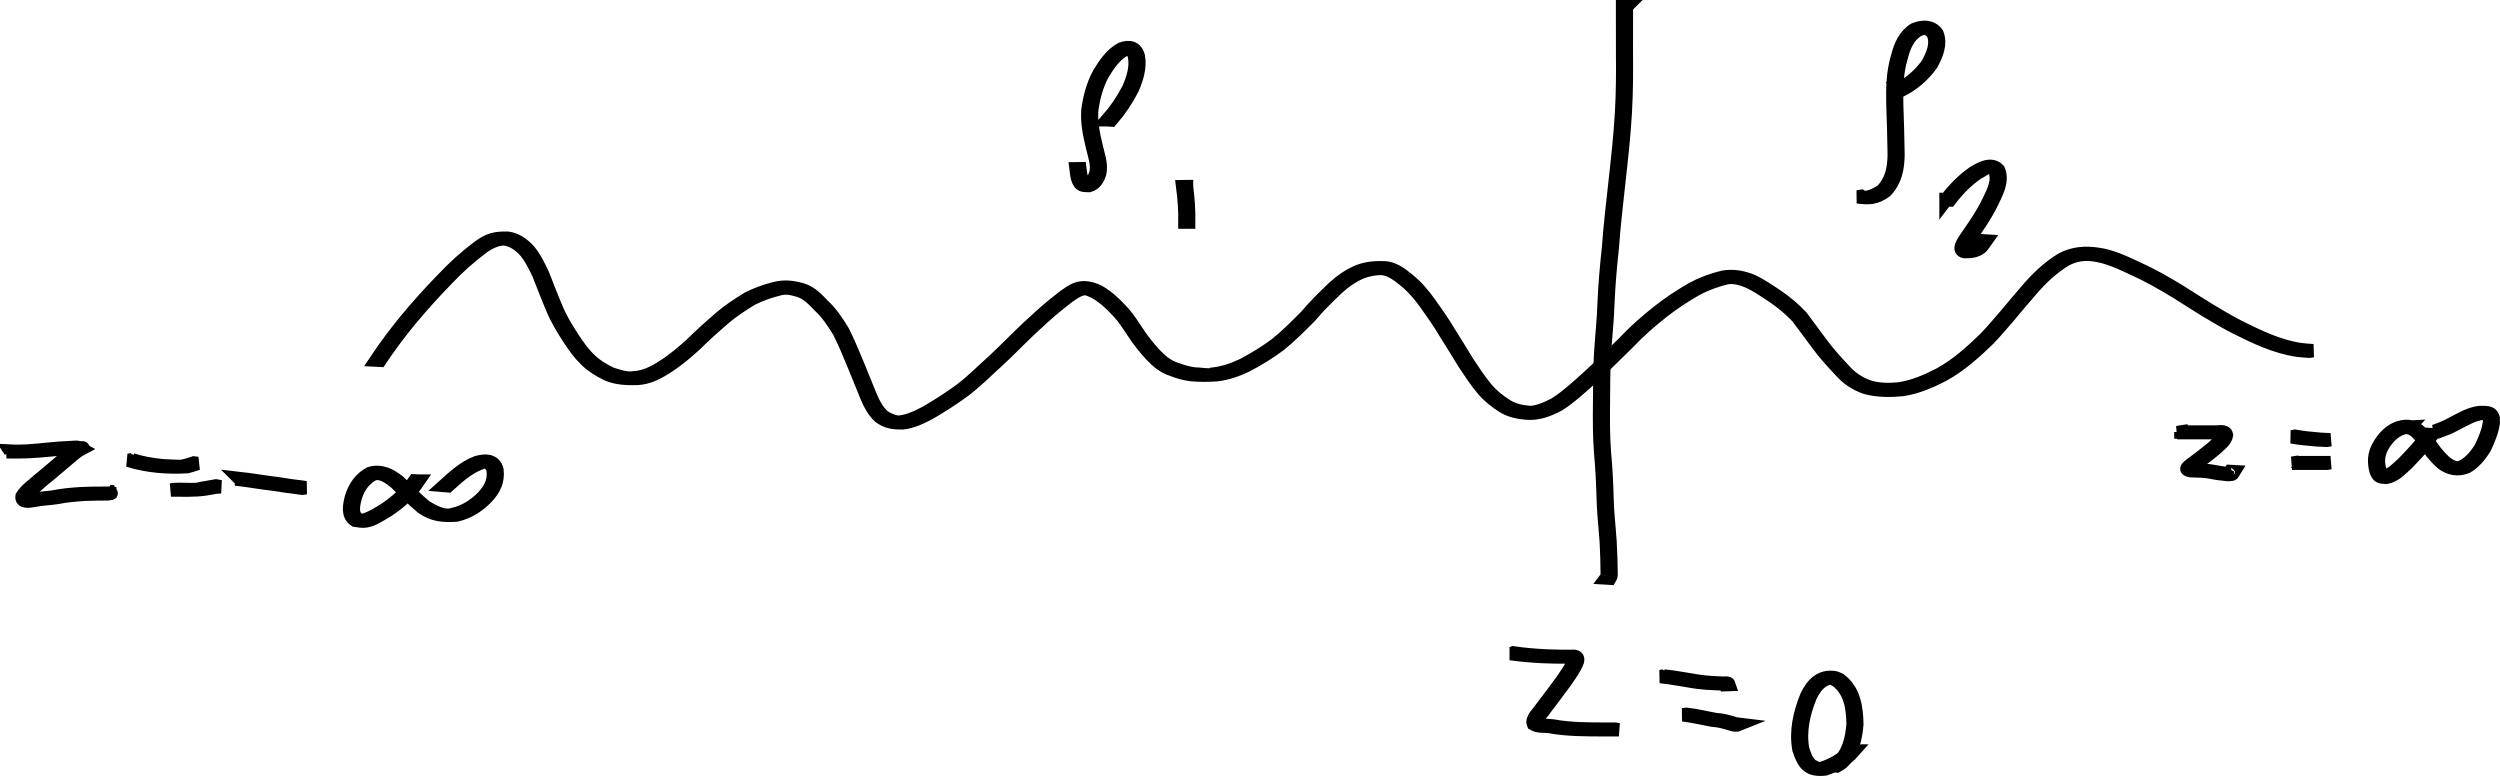 <?xml version="1.0" encoding="UTF-8" standalone="no"?>
<!-- Created with Inkscape (http://www.inkscape.org/) -->

<svg
   xmlns:dc="http://purl.org/dc/elements/1.1/"
   xmlns:cc="http://creativecommons.org/ns#"
   xmlns:rdf="http://www.w3.org/1999/02/22-rdf-syntax-ns#"
   xmlns:svg="http://www.w3.org/2000/svg"
   xmlns="http://www.w3.org/2000/svg"
   xmlns:sodipodi="http://sodipodi.sourceforge.net/DTD/sodipodi-0.dtd"
   xmlns:inkscape="http://www.inkscape.org/namespaces/inkscape"
   width="1865.57"
   height="579.036"
   id="svg2"
   version="1.1"
   inkscape:version="0.47pre4 r22446"
   sodipodi:docname="New document 1">
  <defs
     id="defs4">
    <inkscape:perspective
       sodipodi:type="inkscape:persp3d"
       inkscape:vp_x="0 : 526.18109 : 1"
       inkscape:vp_y="0 : 1000 : 0"
       inkscape:vp_z="744.09448 : 526.18109 : 1"
       inkscape:persp3d-origin="372.04724 : 350.78739 : 1"
       id="perspective10" />
  </defs>
  <sodipodi:namedview
     id="base"
     pagecolor="#ffffff"
     bordercolor="#666666"
     borderopacity="1.0"
     inkscape:pageopacity="0.0"
     inkscape:pageshadow="2"
     inkscape:zoom="0.35"
     inkscape:cx="932.9446"
     inkscape:cy="299.28533"
     inkscape:document-units="px"
     inkscape:current-layer="layer1"
     showgrid="false"
     inkscape:window-width="1280"
     inkscape:window-height="726"
     inkscape:window-x="0"
     inkscape:window-y="25"
     inkscape:window-maximized="1" />
  <g
     inkscape:label="Layer 1"
     inkscape:groupmode="layer"
     id="layer1"
     transform="translate(557.945,-252.612)">
    <path
       style="fill:#000000;fill-opacity:1;stroke:#000000;stroke-width:10;stroke-miterlimit:4;stroke-opacity:1;stroke-dasharray:none"
       id="path2816"
       d="m -277.184,521.325 c 6.832,-10.149 14.088,-19.919 21.831,-29.386 8.994,-10.851 18.393,-21.321 28.247,-31.393 8.06,-8.58 16.808,-16.394 26.189,-23.487 7.832,-5.711 12.363,-6.834 21.837,-6.699 5.936,0.819 10.594,3.957 14.732,8.113 5.02,5.343 8.102,12.08 11.248,18.61 3.501,8.744 6.785,17.57 10.505,26.224 3.33,7.954 7.882,15.168 12.54,22.373 3.664,5.511 7.531,10.946 12.374,15.484 4.575,4.467 9.989,7.654 15.712,10.397 4.354,1.493 12.215,4.029 16.741,3.001 8.096,-0.335 15.187,-3.908 21.855,-8.209 7.855,-4.932 14.916,-10.928 21.756,-17.155 6.714,-6.635 13.706,-12.934 20.852,-19.095 6.562,-5.632 13.766,-10.361 21.129,-14.854 6.402,-3.17 13.154,-5.677 20.1,-7.355 6.914,-1.813 13.735,-0.931 20.441,1.075 6.435,2.04 10.898,6.885 15.412,11.621 6.072,5.585 10.454,12.397 14.738,19.357 4.161,8.269 7.651,16.87 11.219,25.41 3.188,7.791 6.306,15.611 9.521,23.392 2.321,5.426 5.016,10.602 9.447,14.587 3.432,2.352 7.47,4.009 11.268,4.386 7.601,-0.658 14.325,-3.978 20.946,-7.502 8.607,-5.039 17.038,-10.391 25.082,-16.288 9.191,-6.883 17.22,-15.119 25.75,-22.763 8.194,-7.624 15.965,-15.684 24.08,-23.386 6.852,-6.272 13.595,-12.649 20.848,-18.458 5.086,-3.883 9.878,-8.247 15.761,-10.878 5.691,-2.215 11.438,-0.763 16.741,1.681 6.178,3.477 11.482,8.299 16.296,13.452 6.173,6.198 10.454,13.828 15.419,20.95 4.376,5.839 8.912,11.642 14.341,16.542 3.74,3.458 7.96,5.917 12.84,7.323 4.197,1.664 8.516,2.773 12.99,3.316 2.53,-0.16 11.859,1.509 13.409,0.134 7.781,-0.861 15.155,-3.361 22.195,-6.688 8.715,-4.526 17.147,-9.675 25.019,-15.546 8.047,-6.434 15.288,-13.79 22.558,-21.069 6.235,-7.459 13.171,-14.239 20.182,-20.956 5.686,-5.228 11.903,-9.645 19.063,-12.553 6.428,-2.434 12.974,-2.855 19.754,-2.559 6.519,0.614 11.641,4.509 16.555,8.492 6.385,5.051 11.592,11.106 16.294,17.697 5.072,7.046 10.036,14.134 14.476,21.595 4.637,7.417 9.275,14.83 13.786,22.325 4.503,6.785 8.955,13.712 14.195,19.961 4.463,5.303 9.716,9.513 15.58,13.123 5.316,3.215 11.297,4.284 17.384,4.801 6.607,-0.464 12.397,-3.151 18.208,-6.135 9.223,-5.847 17.243,-13.341 25.334,-20.623 9.081,-8.29 17.833,-16.929 26.566,-25.582 7.965,-8.463 16.69,-16.078 25.801,-23.267 7.875,-6.158 16.149,-11.635 24.806,-16.617 7.324,-3.984 15.168,-6.872 23.263,-8.808 7.611,-1.224 14.464,0.04 21.436,2.865 6.816,3.181 12.976,7.531 19.222,11.678 6.339,4.404 12.306,9.373 17.563,15.026 5.031,6.688 9.991,13.428 14.961,20.162 5.101,6.928 10.887,13.298 16.793,19.538 5.219,6.039 11.678,10.279 19.213,12.76 7.183,2.078 14.5,2.067 21.843,1.39 10.688,-1.553 20.705,-5.852 30.23,-10.774 12.809,-6.994 23.559,-16.635 33.971,-26.71 11.047,-11.586 20.903,-24.231 31.44,-36.276 7.554,-8.874 15.977,-16.9 25.943,-22.973 8.523,-4.535 17.524,-5.182 26.944,-3.748 9.91,1.389 19.01,5.686 27.995,9.855 11.669,5.202 22.733,11.51 33.619,18.165 14.386,9.153 28.659,18.404 43.821,26.226 14.659,7.284 29.686,14.595 46.075,16.923 2.971,0.422 5.982,0.497 8.973,0.745 0,0 -2.707,0.405 -2.707,0.405 l 0,0 c -2.991,-0.259 -6.001,-0.345 -8.972,-0.777 -16.389,-2.381 -31.414,-9.713 -46.084,-16.998 -15.165,-7.841 -29.449,-17.099 -43.854,-26.243 -10.892,-6.642 -21.964,-12.935 -33.634,-18.131 -8.988,-4.156 -18.093,-8.418 -28.005,-9.773 -7.557,-1.087 -14.54,-0.092 -21.391,3.637 -9.986,6.022 -18.415,14.026 -25.972,22.885 -10.55,12.045 -20.42,24.685 -31.449,36.298 -10.412,10.094 -21.149,19.764 -33.954,26.793 -9.517,4.957 -19.537,9.267 -30.221,10.884 -9.16,0.869 -18.443,0.977 -27.395,-1.453 -7.536,-2.552 -13.993,-6.839 -19.222,-12.898 -5.907,-6.251 -11.69,-12.634 -16.791,-19.573 -4.965,-6.728 -9.917,-13.466 -14.968,-20.129 -5.264,-5.625 -11.219,-10.581 -17.556,-14.961 -6.241,-4.137 -12.394,-8.489 -19.225,-11.62 -5.123,-2.059 -10.27,-3.707 -15.858,-2.824 -8.097,1.899 -15.937,4.77 -23.268,8.726 -8.656,4.971 -16.937,10.421 -24.81,16.575 -9.113,7.177 -17.852,14.767 -25.807,23.235 -8.737,8.654 -17.488,17.298 -26.567,25.595 -8.097,7.293 -16.12,14.792 -25.319,20.696 -7.61,3.939 -14.986,6.904 -23.774,6.245 -6.104,-0.55 -12.086,-1.677 -17.4,-4.931 -5.872,-3.63 -11.112,-7.902 -15.583,-13.214 -5.217,-6.282 -9.694,-13.198 -14.187,-20.004 -4.517,-7.492 -9.148,-14.909 -13.786,-22.327 -4.439,-7.453 -9.413,-14.529 -14.479,-21.571 -4.697,-6.571 -9.921,-12.589 -16.295,-17.621 -4.917,-3.956 -10.037,-7.772 -16.548,-8.326 -3.987,-0.075 -9.742,0.836 -14.175,2.475 -7.167,2.854 -13.375,7.244 -19.065,12.445 -7.014,6.712 -13.968,13.476 -20.186,20.949 -7.279,7.285 -14.523,14.652 -22.565,21.109 -7.86,5.901 -16.307,11.043 -25.012,15.602 -7.034,3.36 -14.406,5.892 -22.192,6.784 -6.329,0.371 -12.67,0.507 -18.991,-0.137 -4.475,-0.573 -8.786,-1.728 -12.998,-3.361 -4.874,-1.471 -9.101,-3.971 -12.839,-7.451 -5.411,-4.942 -9.962,-10.743 -14.332,-16.607 -4.951,-7.119 -9.242,-14.729 -15.418,-20.91 -4.821,-5.117 -10.11,-9.932 -16.305,-13.341 -4.817,-2.163 -6.613,-3.333 -11.135,-1.678 -5.909,2.562 -10.688,6.929 -15.771,10.804 -7.26,5.798 -14.013,12.161 -20.865,18.433 -8.127,7.694 -15.892,15.766 -24.086,23.394 -8.543,7.638 -16.563,15.891 -25.747,22.79 -8.036,5.918 -16.476,11.265 -25.075,16.329 -6.626,3.546 -13.338,6.895 -20.941,7.641 -6.764,-0.011 -11.292,-0.529 -16.871,-4.592 -4.396,-4.062 -7.121,-9.246 -9.436,-14.712 -3.203,-7.785 -6.323,-15.602 -9.511,-23.391 -3.563,-8.528 -7.037,-17.122 -11.218,-25.367 -4.28,-6.948 -8.687,-13.722 -14.746,-19.298 -4.506,-4.711 -8.972,-9.496 -15.404,-11.475 -5.112,-1.509 -9.607,-2.609 -14.858,-1.06 -6.946,1.641 -13.682,4.146 -20.097,7.266 -7.358,4.487 -14.579,9.177 -21.136,14.808 -7.148,6.159 -14.151,12.444 -20.856,19.087 -6.839,6.24 -13.892,12.257 -21.75,17.202 -6.662,4.335 -13.756,7.977 -21.865,8.356 -7.575,0.2 -15.246,-0.023 -22.316,-3.112 -5.726,-2.777 -11.142,-5.995 -15.721,-10.483 -4.824,-4.581 -8.707,-10.017 -12.368,-15.552 -4.664,-7.216 -9.193,-14.458 -12.528,-22.421 -3.719,-8.652 -6.995,-17.478 -10.515,-26.211 -3.139,-6.506 -6.23,-13.211 -11.257,-18.515 -4.143,-4.097 -8.795,-7.177 -14.709,-7.902 -6.014,0.278 -11.383,2.961 -16.271,6.525 -9.391,7.074 -18.158,14.859 -26.211,23.443 -9.86,10.06 -19.258,20.521 -28.247,31.369 -7.73,9.449 -14.983,19.191 -21.774,29.343 0,0 -2.817,-0.146 -2.817,-0.146 z" />
    <path
       style="fill:#000000;fill-opacity:1;stroke:#000000;stroke-width:10;stroke-miterlimit:4;stroke-opacity:1;stroke-dasharray:none"
       id="path2818"
       d="m 655.698,257.612 c -0.029,11.384 -0.026,22.769 -0.03,34.153 0.159,15.124 0.055,30.217 -0.822,45.317 -0.989,16.989 -2.856,33.917 -4.746,50.826 -1.74,16.454 -3.785,32.86 -4.909,49.372 -1.536,13.833 -2.709,27.689 -3.321,41.593 -0.352,12.661 -1.817,25.253 -2.58,37.894 -0.65,12.099 -0.707,24.218 -0.763,36.331 -0.142,12.582 -0.184,25.13 0.806,37.676 1.02,11.026 1.589,22.081 1.875,33.148 0.207,10.969 1.549,21.879 2.276,32.823 0.49,8.205 0.672,16.423 0.783,24.64 -0.369,2.262 0.027,1.405 -0.783,2.721 0,0 -2.841,-0.17 -2.841,-0.17 l 0,0 c 0.862,-1.145 0.427,-0.368 0.802,-2.548 -0.08,-8.212 -0.261,-16.425 -0.747,-24.625 -0.719,-10.949 -2.07,-21.862 -2.277,-32.835 -0.287,-11.062 -0.848,-22.112 -1.865,-33.133 -0.987,-12.555 -0.939,-25.11 -0.805,-37.699 0.058,-12.118 0.108,-24.242 0.761,-36.346 0.766,-12.639 2.237,-25.23 2.591,-37.889 0.609,-13.907 1.788,-27.765 3.333,-41.6 1.128,-16.516 3.19,-32.926 4.922,-49.384 1.889,-16.904 3.756,-33.827 4.74,-50.811 0.872,-15.095 0.966,-30.182 0.805,-45.301 -0.004,-11.384 -0.001,-22.769 -0.03,-34.153 0,0 2.825,0 2.825,0 z" />
    <path
       style="fill:#000000;fill-opacity:1;stroke:#000000;stroke-width:10;stroke-miterlimit:4;stroke-opacity:1;stroke-dasharray:none"
       id="path2820"
       d="m 572.023,739.934 c 7.979,1.159 16.022,1.767 24.069,2.18 5.815,0.262 11.637,0.315 17.458,0.332 0.415,0.285 6.945,-1.55 5.64,3.602 -2.112,5.647 -5.867,10.51 -9.246,15.445 -4.983,6.835 -10.08,13.59 -15.21,20.317 -1.537,2.708 -7.287,7.305 -5.52,10.928 3.604,1.631 7.822,1.042 11.684,1.591 6.571,1.272 13.245,1.772 19.918,2.098 6.348,0.26 12.702,0.292 19.055,0.306 2.056,-6.7e-4 2.9,-0.002 6.203,-0.015 0.392,-0.002 0.784,-0.004 1.175,-0.005 0,0 2.822,0.443 2.822,0.443 l 0,0 c -0.395,0.004 -0.79,0.006 -1.185,0.007 -3.935,0.012 -7.869,0.016 -11.804,0.011 -6.348,-0.017 -12.698,-0.053 -19.042,-0.321 -6.68,-0.336 -13.355,-0.863 -19.935,-2.12 -3.844,-0.501 -8.337,0.205 -11.733,-1.876 -1.602,-3.971 3.755,-8.27 5.563,-11.229 5.134,-6.72 10.226,-13.474 15.212,-20.302 3.352,-4.912 7.086,-9.742 9.203,-15.351 0.253,-0.897 0.56,-1.213 0.085,-2.061 -0.159,-0.283 -0.857,-0.465 -0.656,-0.721 0.307,-0.391 1.956,-0.255 1.461,-0.304 -2.151,-0.215 -4.328,0.099 -6.485,-2.4e-4 -5.814,-0.022 -11.629,-0.08 -17.438,-0.349 -8.057,-0.423 -16.109,-1.042 -24.097,-2.208 0,0 2.802,-0.396 2.802,-0.396 z" />
    <path
       style="fill:#000000;fill-opacity:1;stroke:#000000;stroke-width:10;stroke-miterlimit:4;stroke-opacity:1;stroke-dasharray:none"
       id="path2822"
       d="m 683.79,757.074 c 8.614,0.87 17.092,2.636 25.647,3.918 5.93,0.841 11.913,1.24 17.897,1.42 1.39,0.25 4.402,-0.752 4.961,1.021 0,0 -2.849,0.101 -2.849,0.101 l 0,0 c -0.635,-1.373 -3.772,-0.373 -4.909,-0.688 -5.976,-0.195 -11.951,-0.604 -17.873,-1.457 -8.56,-1.295 -17.049,-3.045 -25.67,-3.912 0,0 2.796,-0.402 2.796,-0.402 z" />
    <path
       style="fill:#000000;fill-opacity:1;stroke:#000000;stroke-width:10;stroke-miterlimit:4;stroke-opacity:1;stroke-dasharray:none"
       id="path2824"
       d="m 700.594,785.649 c 7.335,0.794 14.48,2.64 21.734,3.918 5.122,0.257 9.904,1.642 14.741,3.177 4.151,0.437 -2.535,0.917 0.222,0.059 0,0 2.825,0.347 2.825,0.347 l 0,0 c -1.857,0.768 -3.998,0.666 -5.86,-0.05 -4.817,-1.557 -9.616,-2.822 -14.71,-3.143 -7.257,-1.294 -14.413,-3.117 -21.753,-3.912 0,0 2.802,-0.396 2.802,-0.396 z" />
    <path
       style="fill:#000000;fill-opacity:1;stroke:#000000;stroke-width:10;stroke-miterlimit:4;stroke-opacity:1;stroke-dasharray:none"
       id="path2828"
       d="m 825.414,813.039 c -5.749,6.57 -13.128,10.623 -21.288,13.373 -12.525,1.439 -16.116,-3.748 -19.646,-14.624 -2.494,-13.594 0.691,-27.197 5.808,-39.786 4.275,-8.8 10.453,-15.376 20.976,-13.651 1.398,0.229 2.614,1.095 3.921,1.642 10.528,7.979 12.278,20.809 12.474,33.175 -0.834,9.965 -3.159,21.68 -11.186,28.623 -1.144,0.99 -2.564,1.607 -3.846,2.411 0,0 -2.782,-0.284 -2.782,-0.284 l 0,0 c 1.282,-0.776 2.702,-1.361 3.847,-2.329 8.06,-6.813 10.366,-18.537 11.206,-28.417 -0.198,-12.258 -1.93,-25.056 -12.494,-32.848 -1.694,-0.669 -3.398,-2.128 -5.179,-1.746 -7.09,1.525 -11.124,7.41 -14.174,13.531 -5.12,12.518 -8.298,26.066 -5.787,39.591 1.462,4.44 2.791,9.094 6.663,12.143 0.958,0.754 2.201,1.061 3.238,1.702 0.259,0.16 0.311,0.639 0.612,0.676 1.181,0.146 2.377,-0.106 3.566,-0.158 8.147,-2.691 15.544,-6.67 21.254,-13.245 0,0 2.816,0.222 2.816,0.222 z" />
    <path
       style="fill:#000000;fill-opacity:1;stroke:#000000;stroke-width:10;stroke-miterlimit:4;stroke-opacity:1;stroke-dasharray:none"
       id="path2830"
       d="m 857.789,319.752 c 9.153,-4.571 16.704,-11.024 22.672,-19.271 3.828,-6.947 7.348,-14.885 4.235,-22.686 -1.95,-2.65 -5.018,-4.685 -8.474,-4.374 -0.15,0.013 0.223,0.369 0.091,0.442 -0.869,0.486 -1.861,0.71 -2.791,1.066 -7.601,4.477 -10.635,12.311 -12.75,20.441 -3.495,11.538 -3.642,23.431 -3.372,35.355 0.452,12.462 0.797,24.926 0.984,37.394 -0.184,10.385 -1.919,19.451 -9.23,27.117 -7.362,5.303 -12.296,5.328 -21.039,4.285 0,0 2.778,-0.384 2.778,-0.384 l 0,0 c 3.939,2.734 12.011,-1.902 15.466,-4.115 7.353,-7.56 9.047,-16.573 9.247,-26.898 -0.184,-12.468 -0.524,-24.931 -0.978,-37.392 -0.278,-11.948 -0.128,-23.867 3.353,-35.432 2.116,-8.206 5.157,-16.085 12.744,-20.706 5.994,-2.411 12.785,-2.586 16.788,3.097 3.056,7.925 -0.386,15.906 -4.271,22.965 -5.963,8.282 -13.492,14.78 -22.645,19.409 0,0 -2.809,-0.312 -2.809,-0.312 z" />
    <path
       style="fill:#000000;fill-opacity:1;stroke:#000000;stroke-width:10;stroke-miterlimit:4;stroke-opacity:1;stroke-dasharray:none"
       id="path2832"
       d="m 894.243,401.657 c 5.89,-7.71 12.583,-14.592 20.528,-20.159 5.35,-3.22 13.256,-7.692 18.543,-2.116 3.537,7.94 -1.146,16.608 -4.572,23.756 -4.663,9.815 -10.956,18.683 -17.096,27.602 -1.321,2.29 -6.334,8.724 -0.873,9.235 -0.418,-0.054 -1.589,0.092 -1.253,-0.162 1.092,-0.826 3.861,-0.44 5.202,-0.974 1.176,-0.468 2.018,-1.276 2.977,-2.058 1.21,-1.467 2.4,-2.919 3.496,-4.473 0,0 2.826,0.173 2.826,0.173 l 0,0 c -1.098,1.582 -2.315,3.032 -3.5,4.549 -3.632,3.055 -7.867,3.385 -12.559,3.347 -5.411,-1.146 -0.63,-7.191 0.892,-9.806 6.146,-8.901 12.454,-17.75 17.111,-27.557 3.357,-7.003 8.098,-15.64 4.528,-23.412 -4.697,-4.625 -7.167,-0.633 -12.94,2.165 -7.947,5.515 -14.629,12.36 -20.49,20.057 0,0 -2.819,-0.166 -2.819,-0.166 z" />
    <path
       style="fill:#000000;fill-opacity:1;stroke:#000000;stroke-width:10;stroke-miterlimit:4;stroke-opacity:1;stroke-dasharray:none"
       id="path2834"
       d="m 268.528,341.987 c 6.169,-7.109 11.441,-14.862 15.738,-23.227 3.223,-7.463 5.907,-15.658 4.461,-23.824 -0.744,-3.319 -2.211,-5.423 -5.447,-6.423 -0.201,-0.062 0.785,0.087 0.602,0.191 -0.742,0.422 -1.613,0.562 -2.419,0.843 -7.256,3.896 -12.035,10.961 -16.266,17.796 -4.787,8.581 -7.149,17.847 -8.514,27.489 -0.636,9.087 1.174,18.064 3.319,26.844 1.485,6.602 4.102,13.265 2.742,20.06 -1.253,4.168 -3.461,8.042 -7.824,9.308 -1.519,-0.092 -3.067,0.035 -4.557,-0.275 -4.542,-0.946 -4.863,-8.975 -5.277,-12.201 0,0 2.801,-0.036 2.801,-0.036 l 0,0 c 0.415,3.138 0.597,6.692 2.36,9.466 0.355,0.558 0.816,1.055 1.329,1.472 0.474,0.385 1.345,0.344 1.593,0.902 0.149,0.335 -0.706,0.201 -1.058,0.301 4.375,-1.038 6.55,-4.917 7.814,-8.993 1.383,-6.743 -1.269,-13.38 -2.72,-19.936 -2.149,-8.816 -3.951,-17.829 -3.313,-26.95 1.371,-9.679 3.726,-18.982 8.517,-27.604 4.241,-6.881 9.024,-13.966 16.253,-17.985 6.249,-2.375 11.342,-1.084 12.88,5.684 1.421,8.231 -1.241,16.481 -4.489,24.005 -4.286,8.38 -9.558,16.145 -15.703,23.285 0,0 -2.822,-0.191 -2.822,-0.191 z" />
    <path
       style="fill:#000000;fill-opacity:1;stroke:#000000;stroke-width:10;stroke-miterlimit:4;stroke-opacity:1;stroke-dasharray:none"
       id="path2836"
       d="m 327.468,391.877 c 1.114,8.793 1.74,17.626 1.632,26.486 0,0 -2.777,-0.003 -2.777,-0.003 l 0,0 c 0.106,-8.846 -0.516,-17.669 -1.68,-26.443 0,0 2.825,-0.04 2.825,-0.04 z" />
    <path
       style="fill:#000000;fill-opacity:1;stroke:#000000;stroke-width:10;stroke-miterlimit:4;stroke-opacity:1;stroke-dasharray:none"
       id="path2838"
       d="m -379.406,609.649 c 9.562,1.067 19.018,2.819 28.579,3.911 7.063,1.123 14.128,2.181 21.234,2.988 0,0 -2.758,0.405 -2.758,0.405 l 0,0 c -7.104,-0.817 -14.166,-1.886 -21.231,-2.989 -9.574,-1.105 -19.049,-2.848 -28.626,-3.919 0,0 2.802,-0.396 2.802,-0.396 z" />
    <path
       style="fill:#000000;fill-opacity:1;stroke:#000000;stroke-width:10;stroke-miterlimit:4;stroke-opacity:1;stroke-dasharray:none"
       id="path2840"
       d="m -245.672,611.639 c -5.836,8.635 -13.747,15.65 -22.328,21.455 -5.249,3.01 -10.502,7.055 -16.603,8.212 -2.867,0.544 -5.469,-0.124 -8.35,-0.493 -5.941,-3.789 -4.156,-11.432 -2.684,-17.19 2.38,-7.637 6.583,-13.813 13.616,-17.665 8.427,-2.609 15.734,1.261 22.055,6.467 6.402,6.339 12.741,12.747 19.703,18.481 5.505,3.209 13.721,7.976 20.354,5.614 8.768,-1.975 16.19,-6.692 22.391,-13.055 5.584,-6.011 8.571,-11.911 7.609,-20.137 -0.94,-3.459 -2.891,-5.603 -6.476,-6.175 -1.082,-0.173 -2.067,0.732 -3.123,1.023 -9.364,3.497 -16.785,10.394 -24.108,16.961 0,0 -2.767,-0.233 -2.767,-0.233 l 0,0 c 7.324,-6.59 14.742,-13.503 24.083,-17.091 6.469,-1.917 13.216,-1.959 15.208,5.482 0.948,8.3 -2.007,14.303 -7.637,20.385 -6.201,6.42 -13.622,11.179 -22.408,13.246 -9.85,0.695 -17.616,0.174 -25.916,-5.774 -6.942,-5.757 -13.281,-12.163 -19.704,-18.48 -4.512,-3.656 -10.39,-8.111 -16.465,-6.412 -7.045,3.74 -11.238,9.841 -13.613,17.433 -1.434,5.597 -3.277,13.199 2.68,16.749 -0.889,1.882 4.277,0.23 6.223,-0.507 4.676,-1.77 8.946,-4.482 13.163,-7.114 8.572,-5.748 16.478,-12.734 22.277,-21.349 0,0 2.819,0.166 2.819,0.166 z" />
    <path
       style="fill:#000000;fill-opacity:1;stroke:#000000;stroke-width:10;stroke-miterlimit:4;stroke-opacity:1;stroke-dasharray:none"
       id="path2842"
       d="m 1257.187,577.023 c -5.818,7.688 -12.403,14.709 -19.097,21.632 -4.492,3.937 -9.067,9.147 -15.253,10.167 -1.405,-0.158 -2.856,-0.082 -4.214,-0.473 -3.786,-1.09 -4.348,-8.182 -4.54,-11.108 -0.252,-7.073 3.086,-12.976 7.52,-18.207 4.177,-4.677 9.258,-7.838 15.554,-8.221 8.067,-0.228 11.916,4.719 16.461,10.559 3.711,6.183 8.112,11.801 13.519,16.574 3.161,2.392 6.8,4.243 10.895,3.948 0.159,-0.011 -0.439,-0.282 -0.305,-0.367 0.718,-0.453 1.58,-0.623 2.369,-0.934 5.648,-3.196 9.804,-8.356 13.242,-13.752 2.775,-6.03 5.601,-12.335 6.447,-18.973 0.01,-0.728 0.105,-1.459 0.028,-2.183 -0.213,-1.986 -1.042,-3.736 -2.978,-4.507 -2.978,-1.185 -2.283,-0.728 -1.668,-0.282 -7.684,0.798 -14.32,5.023 -21.065,8.439 -4.039,2.231 -8.295,3.912 -12.629,5.454 0,0 -2.775,-0.343 -2.775,-0.343 l 0,0 c 4.335,-1.521 8.591,-3.184 12.623,-5.419 6.756,-3.413 13.378,-7.674 21.055,-8.558 6.547,-0.139 10.566,-0.335 10.229,7.435 -0.857,6.679 -3.687,13.018 -6.463,19.096 -3.43,5.449 -7.616,10.628 -13.242,13.927 -6.444,2.711 -13.161,1.477 -18.565,-2.744 -5.388,-4.813 -9.786,-10.441 -13.518,-16.626 -2.547,-3.254 -5.065,-6.916 -8.818,-8.915 -0.776,-0.413 -1.723,-0.484 -2.449,-0.981 -0.16,-0.109 0.266,-0.281 0.399,-0.422 -6.286,0.265 -11.36,3.336 -15.543,7.992 -4.426,5.148 -7.756,10.986 -7.508,17.99 0.192,2.858 0.504,5.584 1.938,8.144 0.325,0.581 0.746,1.112 1.214,1.585 0.406,0.41 1.393,0.463 1.386,1.04 -0.01,0.489 -0.937,0.284 -1.405,0.427 6.198,-0.758 10.802,-6.137 15.277,-9.978 6.689,-6.907 13.283,-13.903 19.056,-21.608 0,0 2.822,0.191 2.822,0.191 z" />
    <path
       style="fill:#000000;fill-opacity:1;stroke:#000000;stroke-width:10;stroke-miterlimit:4;stroke-opacity:1;stroke-dasharray:none"
       id="path2844"
       d="m 1069.502,574.998 c 8.235,0.004 16.471,0.002 24.706,10e-4 2.751,0.353 8.619,-1.623 9.319,2.301 -0.698,4.193 -5.013,7.17 -7.913,9.976 -5.05,4.232 -10.307,8.207 -15.625,12.092 -2.618,2.393 -5.459,3.445 -0.294,4.08 4.88,0.173 9.662,0.081 14.468,1.023 4.144,0.89 8.348,1.422 12.567,1.787 -2.908,-0.041 -1.106,-0.535 -0.3,-1.802 0,0 2.838,0.156 2.838,0.156 l 0,0 c -1.4,2.368 -1.872,2.151 -5.345,2.065 -4.216,-0.379 -8.415,-0.932 -12.559,-1.818 -4.808,-0.912 -9.604,-0.759 -14.476,-1.007 -5.272,-0.819 -2.341,-2.514 0.295,-4.75 5.325,-3.862 10.556,-7.855 15.624,-12.053 2.823,-2.735 7.078,-5.666 7.875,-9.698 -0.705,-3.504 -6.857,-1.495 -9.25,-1.914 -8.241,-7.8e-4 -16.481,-0.003 -24.722,10e-4 0,0 2.791,-0.442 2.791,-0.442 z" />
    <path
       style="fill:#000000;fill-opacity:1;stroke:#000000;stroke-width:10;stroke-miterlimit:4;stroke-opacity:1;stroke-dasharray:none"
       id="path2846"
       d="m 1154.88,578.22 c 6.151,1.08 12.375,1.67 18.595,2.183 2.472,0.164 4.947,0.3 7.425,0.329 0.098,-1.5e-4 0.197,-2.9e-4 0.295,-4.4e-4 0,0 -2.818,0.445 -2.818,0.445 l 0,0 c -0.098,-10e-4 -0.196,-0.002 -0.294,-0.003 -2.47,-0.046 -4.939,-0.178 -7.403,-0.352 -6.222,-0.524 -12.447,-1.128 -18.602,-2.205 0,0 2.801,-0.396 2.801,-0.396 z" />
    <path
       style="fill:#000000;fill-opacity:1;stroke:#000000;stroke-width:10;stroke-miterlimit:4;stroke-opacity:1;stroke-dasharray:none"
       id="path2848"
       d="m 1155.216,597.855 c 8.642,0.004 17.285,0.003 25.927,0.001 0,0 -2.774,0.439 -2.774,0.439 l 0,0 c -8.648,-0.002 -17.296,-0.002 -25.943,10e-4 0,0 2.791,-0.442 2.791,-0.442 z" />
    <path
       style="fill:#000000;fill-opacity:1;stroke:#000000;stroke-width:10;stroke-miterlimit:4;stroke-opacity:1;stroke-dasharray:none"
       id="path2856"
       d="m -550.159,589.284 c 8.817,0.48 17.491,-0.391 26.241,-1.278 6.723,-0.722 13.469,-1.205 20.224,-1.48 2.647,-0.223 4.407,-0.408 6.649,0.934 -4.214,2.226 -7.598,5.531 -11.231,8.553 -6.075,4.959 -11.868,10.226 -18.036,15.07 -4.136,3.994 -9.253,7.107 -12.341,12.064 -0.156,3.595 2.052,2.645 3.37,2.455 5.583,-1.166 11.295,-1.3 16.92,-2.114 6.874,-1.374 13.842,-2.046 20.83,-2.461 5.604,-0.28 11.216,-0.322 16.826,-0.338 2.249,-2.1e-4 3.685,-0.004 5.676,0.002 1.341,0.004 1.467,0.01 1.463,0.008 -0.703,-0.493 -1.522,-0.795 -2.283,-1.192 0,0 2.836,0.107 2.836,0.107 l 0,0 c -2.87,1.303 -3.343,1.669 -6.046,1.518 -0.383,-0.021 0.766,-7.4e-4 1.15,-0.001 -5.615,0.011 -11.232,0.049 -16.841,0.32 -6.986,0.403 -13.956,1.049 -20.826,2.437 -5.615,0.851 -11.328,0.934 -16.904,2.115 -3.115,0.494 -9.705,1.903 -8.998,-3.012 3.066,-5.016 8.217,-8.14 12.375,-12.161 6.171,-4.836 11.968,-10.091 18.029,-15.062 3.636,-3.019 6.989,-6.369 11.207,-8.588 8.676,-0.737 0.787,-0.13 -1.029,-0.222 -6.766,0.263 -13.521,0.736 -20.254,1.458 -10.576,1.075 -21.155,1.621 -31.79,1.31 0,0 2.786,-0.441 2.786,-0.441 z" />
    <path
       style="fill:#000000;fill-opacity:1;stroke:#000000;stroke-width:10;stroke-miterlimit:4;stroke-opacity:1;stroke-dasharray:none"
       id="path2858"
       d="m -459.403,595.727 c 7.165,2.334 14.591,3.609 22.07,4.359 4.683,0.389 9.382,0.543 14.079,0.621 2.975,0.049 3.53,0.508 2.247,-0.277 2.476,-0.596 4.908,-1.361 7.313,-2.194 0.13,-0.046 0.261,-0.093 0.391,-0.139 0,0 2.83,0.349 2.83,0.349 l 0,0 c -0.131,0.047 -0.263,0.095 -0.394,0.142 -2.418,0.842 -4.865,1.599 -7.343,2.245 -7.299,0.496 -14.605,0.293 -21.898,-0.335 -7.491,-0.773 -14.924,-2.075 -22.101,-4.417 0,0 2.806,-0.352 2.806,-0.352 z" />
    <path
       style="fill:#000000;fill-opacity:1;stroke:#000000;stroke-width:10;stroke-miterlimit:4;stroke-opacity:1;stroke-dasharray:none"
       id="path2860"
       d="m -427.641,617.855 c 5.403,-0.26 10.863,0.357 16.26,0.002 1.381,-0.091 2.706,-0.598 4.077,-0.794 3.501,-0.628 7.004,-1.249 10.509,-1.857 1.162,0.216 2.324,0.432 3.486,0.648 0,0 -2.835,0.244 -2.835,0.244 l 0,0 c 0.722,-0.165 1.445,-0.329 2.167,-0.494 -3.517,0.603 -7.032,1.219 -10.543,1.86 -8.585,1.266 -17.263,0.735 -25.912,0.835 0,0 2.79,-0.442 2.79,-0.442 z" />
  </g>
</svg>
